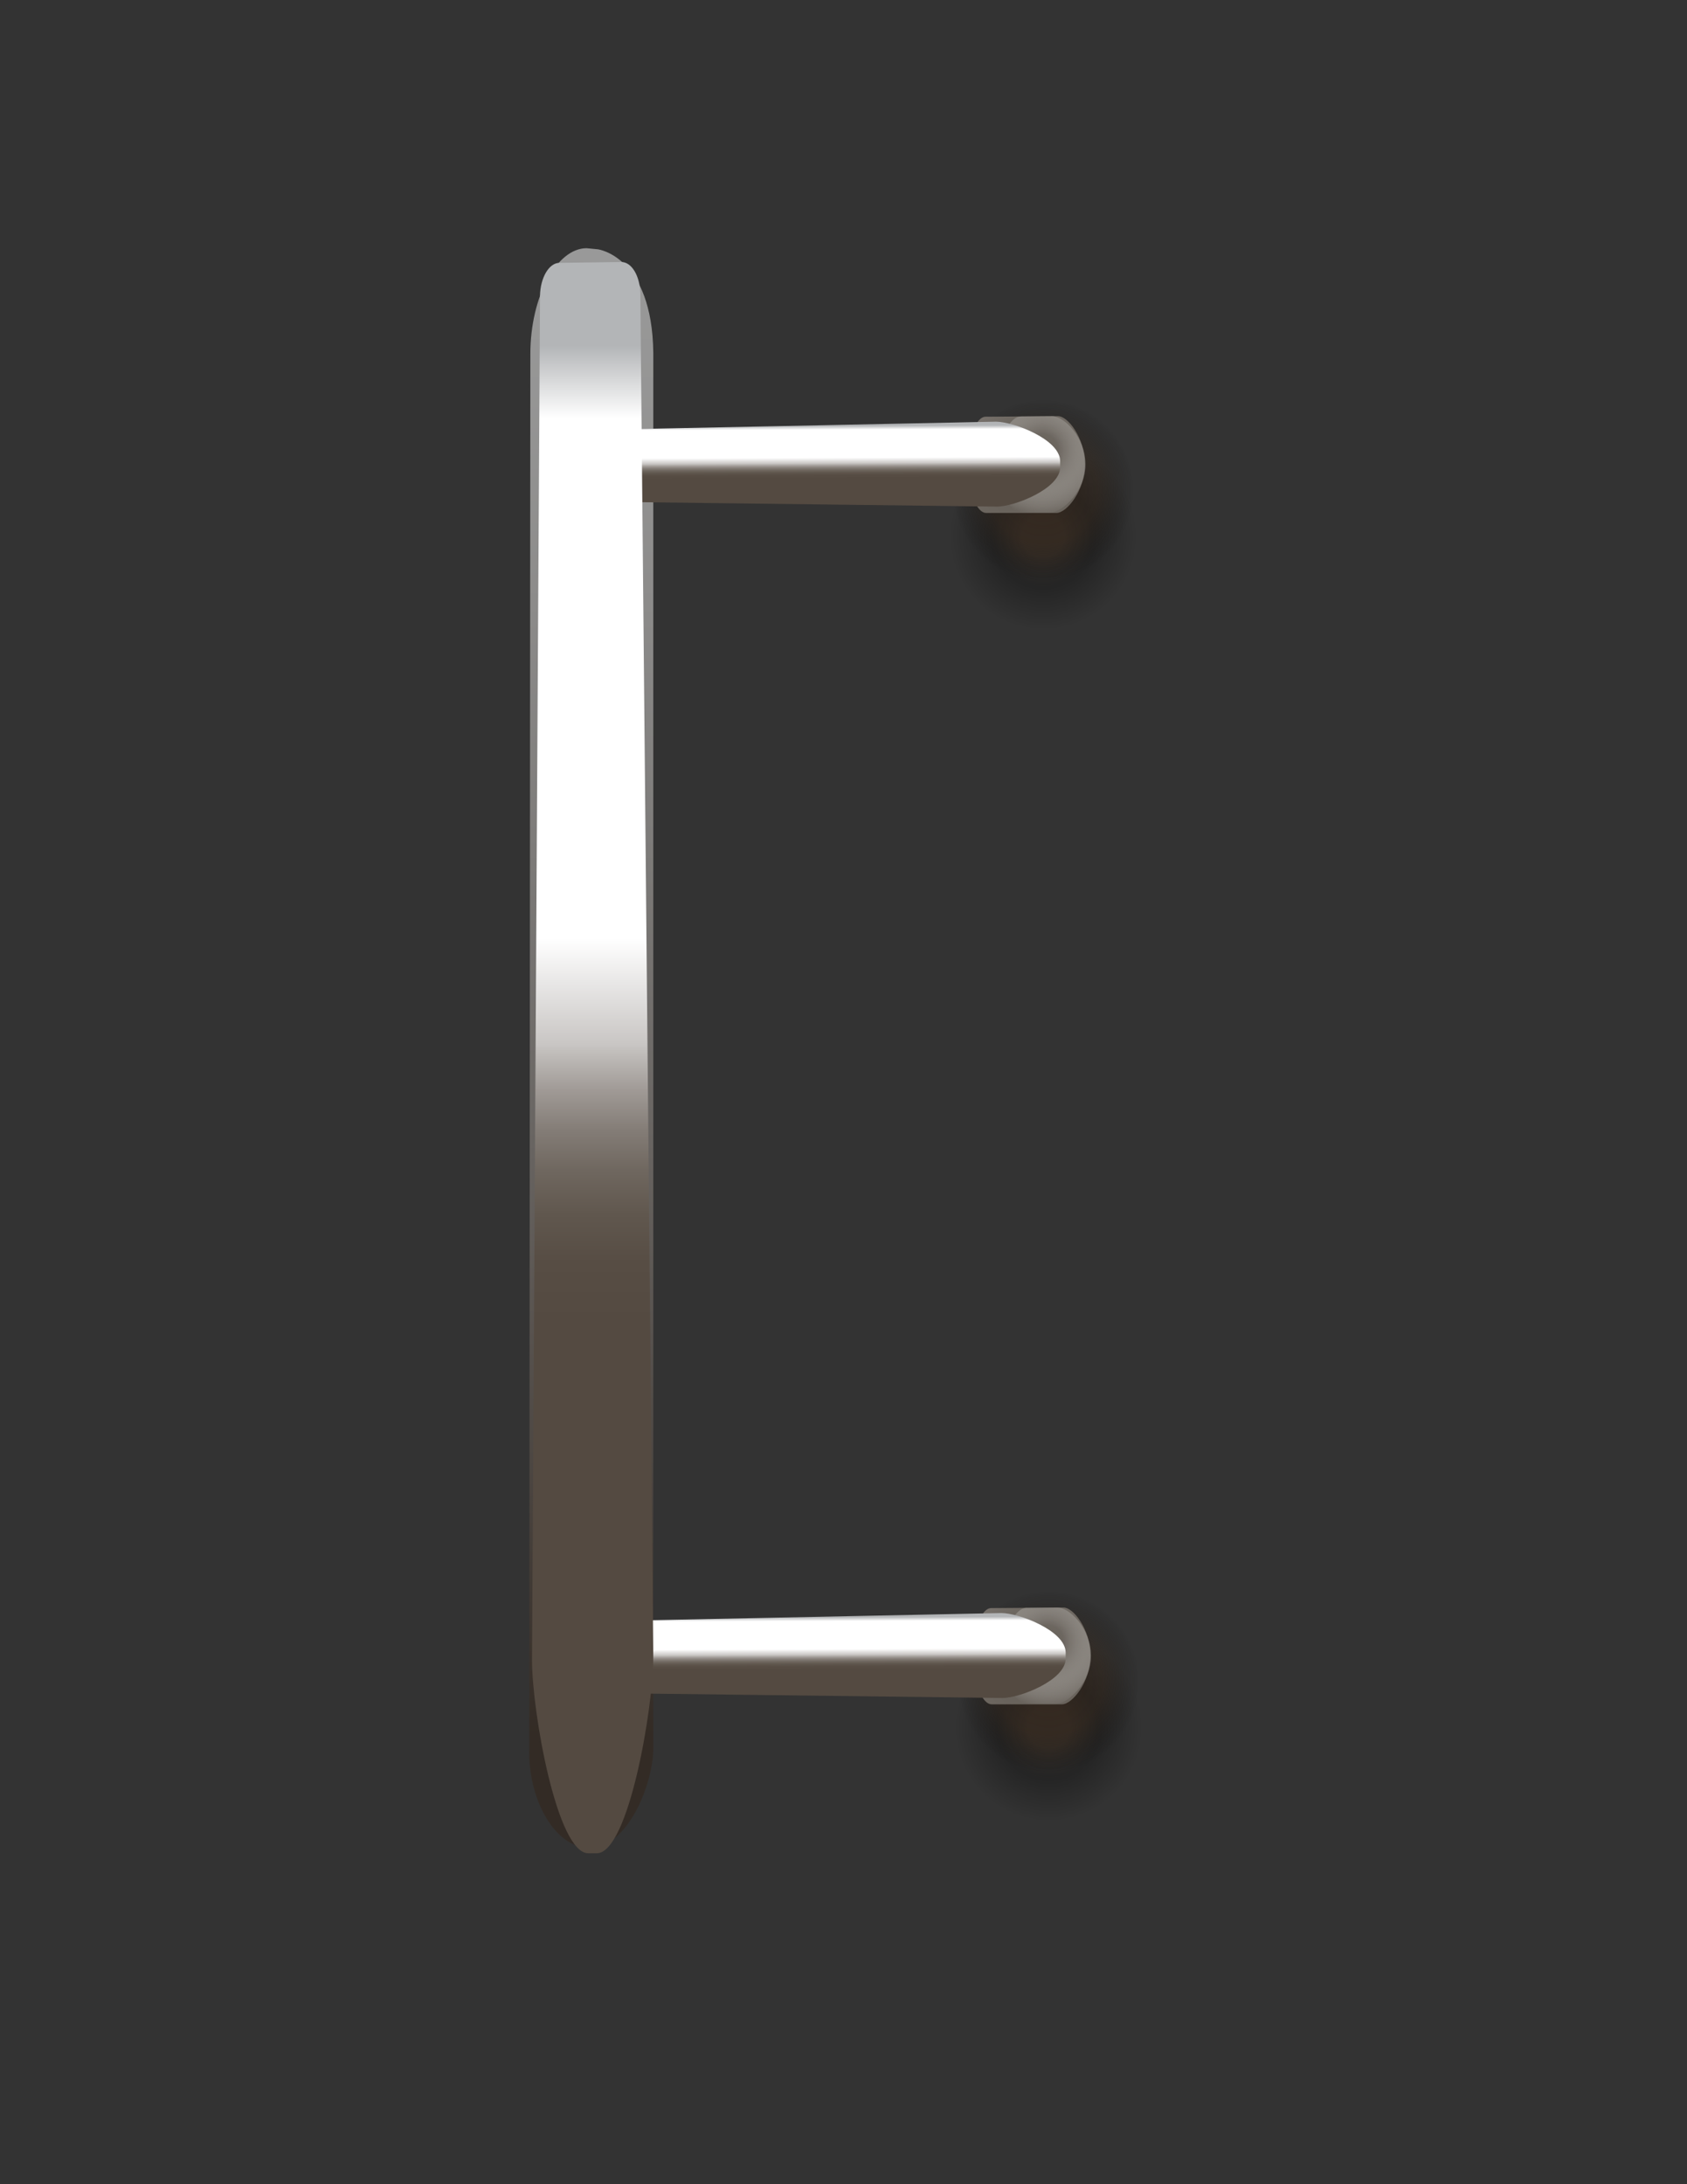 <svg version="1.2" xmlns="http://www.w3.org/2000/svg" viewBox="0 0 612 792" width="612" height="792">
	<rect x="0" y="0" width="612" height="792" fill="#333333" stroke="none"/>
	<title>handle_door_left-svg</title>
	<defs>
		<linearGradient id="g1" x2="1" gradientUnits="userSpaceOnUse" gradientTransform="matrix(0,-580.001,45,0,214.5,670.002)">
			<stop offset=".065" stop-color="#342417"/>
			<stop offset=".237" stop-color="#675b52"/>
			<stop offset=".437" stop-color="#9d958f"/>
			<stop offset=".62" stop-color="#c7c3bf"/>
			<stop offset=".781" stop-color="#e6e4e2"/>
			<stop offset=".912" stop-color="#f8f8f7"/>
			<stop offset=".998" stop-color="#ffffff"/>
		</linearGradient>
		<radialGradient id="g2" cx="0" cy="0" r="1" gradientUnits="userSpaceOnUse" gradientTransform="matrix(.155,-35.096,35.096,.155,380.45,626.342)">
			<stop offset=".22" stop-color="#342417" stop-opacity=".9"/>
			<stop offset=".357" stop-color="#1b130c" stop-opacity=".81"/>
			<stop offset=".53" stop-color="#000000" stop-opacity=".7"/>
			<stop offset=".953" stop-color="#000000" stop-opacity=".03"/>
			<stop offset=".969" stop-color="#000000" stop-opacity="0"/>
		</radialGradient>
		<radialGradient id="g3" cx="0" cy="0" r="1" gradientUnits="userSpaceOnUse" gradientTransform="matrix(.15,-34.014,34.014,.15,380.45,609.8)">
			<stop offset=".22" stop-color="#342417" stop-opacity="1"/>
			<stop offset=".581" stop-color="#342417" stop-opacity=".8"/>
			<stop offset=".695" stop-color="#291d12" stop-opacity=".56"/>
			<stop offset=".894" stop-color="#0d0906" stop-opacity=".16"/>
			<stop offset=".969" stop-color="#000000" stop-opacity="0"/>
		</radialGradient>
		<radialGradient id="g4" cx="0" cy="0" r="1" gradientUnits="userSpaceOnUse" gradientTransform="matrix(-0.354,-54.132,54.132,-0.354,376.833,606.714)">
			<stop offset=".277" stop-color="#69635c"/>
			<stop offset=".423" stop-color="#6c665f"/>
			<stop offset=".548" stop-color="#76706a"/>
			<stop offset=".666" stop-color="#86817c"/>
			<stop offset=".779" stop-color="#9d9995"/>
			<stop offset=".888" stop-color="#bbb8b5"/>
			<stop offset=".994" stop-color="#dfdedc"/>
			<stop offset="1" stop-color="#e1e0de"/>
		</radialGradient>
		<radialGradient id="g5" cx="0" cy="0" r="1" gradientUnits="userSpaceOnUse" gradientTransform="matrix(-0.157,-23.969,23.969,-0.157,380.066,595.162)">
			<stop offset=".067" stop-color="#69635c" stop-opacity="1"/>
			<stop offset=".242" stop-color="#6d6760" stop-opacity=".89"/>
			<stop offset=".26" stop-color="#706a64" stop-opacity=".87"/>
			<stop offset=".612" stop-color="#adaaa5" stop-opacity=".46"/>
			<stop offset=".868" stop-color="#d3d1ce" stop-opacity=".16"/>
			<stop offset="1" stop-color="#e1e0de" stop-opacity="0"/>
		</radialGradient>
		<linearGradient id="g6" x2="1" gradientUnits="userSpaceOnUse" gradientTransform="matrix(-0.126,-30.801,188.372,-0.772,292.481,615.992)">
			<stop offset="0" stop-color="#544a41"/>
			<stop offset=".342" stop-color="#544a41"/>
			<stop offset=".38" stop-color="#574d44"/>
			<stop offset=".41" stop-color="#60574e"/>
			<stop offset=".438" stop-color="#6f675f"/>
			<stop offset=".464" stop-color="#847d77"/>
			<stop offset=".489" stop-color="#a09a96"/>
			<stop offset=".513" stop-color="#c1bebb"/>
			<stop offset=".518" stop-color="#c9c6c4"/>
			<stop offset=".585" stop-color="#ffffff"/>
			<stop offset=".914" stop-color="#ffffff"/>
			<stop offset=".96" stop-color="#b3b5b7"/>
		</linearGradient>
		<radialGradient id="g7" cx="0" cy="0" r="1" gradientUnits="userSpaceOnUse" gradientTransform="matrix(-0.053,-12.94,12.94,-0.053,210.152,601.138)">
			<stop offset="0" stop-color="#4f4438"/>
			<stop offset=".211" stop-color="#4f4438"/>
			<stop offset=".955" stop-color="#4f4438"/>
			<stop offset="1" stop-color="#4f4438"/>
		</radialGradient>
		<radialGradient id="g8" cx="0" cy="0" r="1" gradientUnits="userSpaceOnUse" gradientTransform="matrix(.155,-35.096,35.096,.155,378.45,194.342)">
			<stop offset=".22" stop-color="#342417" stop-opacity=".9"/>
			<stop offset=".357" stop-color="#1b130c" stop-opacity=".81"/>
			<stop offset=".53" stop-color="#000000" stop-opacity=".7"/>
			<stop offset=".953" stop-color="#000000" stop-opacity=".03"/>
			<stop offset=".969" stop-color="#000000" stop-opacity="0"/>
		</radialGradient>
		<radialGradient id="g9" cx="0" cy="0" r="1" gradientUnits="userSpaceOnUse" gradientTransform="matrix(.15,-34.014,34.014,.15,378.45,177.8)">
			<stop offset=".22" stop-color="#342417" stop-opacity="1"/>
			<stop offset=".581" stop-color="#342417" stop-opacity=".8"/>
			<stop offset=".695" stop-color="#291d12" stop-opacity=".56"/>
			<stop offset=".894" stop-color="#0d0906" stop-opacity=".16"/>
			<stop offset=".969" stop-color="#000000" stop-opacity="0"/>
		</radialGradient>
		<radialGradient id="g10" cx="0" cy="0" r="1" gradientUnits="userSpaceOnUse" gradientTransform="matrix(-0.354,-54.132,54.132,-0.354,374.833,174.714)">
			<stop offset=".277" stop-color="#69635c"/>
			<stop offset=".423" stop-color="#6c665f"/>
			<stop offset=".548" stop-color="#76706a"/>
			<stop offset=".666" stop-color="#86817c"/>
			<stop offset=".779" stop-color="#9d9995"/>
			<stop offset=".888" stop-color="#bbb8b5"/>
			<stop offset=".994" stop-color="#dfdedc"/>
			<stop offset="1" stop-color="#e1e0de"/>
		</radialGradient>
		<radialGradient id="g11" cx="0" cy="0" r="1" gradientUnits="userSpaceOnUse" gradientTransform="matrix(-0.157,-23.969,23.969,-0.157,378.066,163.162)">
			<stop offset=".067" stop-color="#69635c" stop-opacity="1"/>
			<stop offset=".242" stop-color="#6d6760" stop-opacity=".89"/>
			<stop offset=".26" stop-color="#706a64" stop-opacity=".87"/>
			<stop offset=".612" stop-color="#adaaa5" stop-opacity=".46"/>
			<stop offset=".868" stop-color="#d3d1ce" stop-opacity=".16"/>
			<stop offset="1" stop-color="#e1e0de" stop-opacity="0"/>
		</radialGradient>
		<linearGradient id="g12" x2="1" gradientUnits="userSpaceOnUse" gradientTransform="matrix(-0.126,-30.801,188.372,-0.772,290.481,183.992)">
			<stop offset="0" stop-color="#544a41"/>
			<stop offset=".342" stop-color="#544a41"/>
			<stop offset=".38" stop-color="#574d44"/>
			<stop offset=".41" stop-color="#60574e"/>
			<stop offset=".438" stop-color="#6f675f"/>
			<stop offset=".464" stop-color="#847d77"/>
			<stop offset=".489" stop-color="#a09a96"/>
			<stop offset=".513" stop-color="#c1bebb"/>
			<stop offset=".518" stop-color="#c9c6c4"/>
			<stop offset=".585" stop-color="#ffffff"/>
			<stop offset=".914" stop-color="#ffffff"/>
			<stop offset=".96" stop-color="#b3b5b7"/>
		</linearGradient>
		<radialGradient id="g13" cx="0" cy="0" r="1" gradientUnits="userSpaceOnUse" gradientTransform="matrix(-0.053,-12.94,12.94,-0.053,208.152,169.138)">
			<stop offset="0" stop-color="#4f4438"/>
			<stop offset=".211" stop-color="#4f4438"/>
			<stop offset=".955" stop-color="#4f4438"/>
			<stop offset="1" stop-color="#4f4438"/>
		</radialGradient>
		<linearGradient id="g14" x2="1" gradientUnits="userSpaceOnUse" gradientTransform="matrix(-2.366,-577.022,44.009,-0.18,216.187,677.472)">
			<stop offset="0" stop-color="#544a41"/>
			<stop offset=".342" stop-color="#544a41"/>
			<stop offset=".38" stop-color="#574d44"/>
			<stop offset=".41" stop-color="#60574e"/>
			<stop offset=".438" stop-color="#6f675f"/>
			<stop offset=".464" stop-color="#847d77"/>
			<stop offset=".489" stop-color="#a09a96"/>
			<stop offset=".513" stop-color="#c1bebb"/>
			<stop offset=".518" stop-color="#c9c6c4"/>
			<stop offset=".585" stop-color="#ffffff"/>
			<stop offset=".914" stop-color="#ffffff"/>
			<stop offset=".96" stop-color="#b3b5b7"/>
		</linearGradient>
	</defs>
	<style>
		.s0 { opacity: .5;fill: url(#g1) } 
		.s1 { opacity: .4;fill: url(#g2) } 
		.s2 { opacity: .5;fill: url(#g3) } 
		.s3 { fill: url(#g4) } 
		.s4 { fill: url(#g5) } 
		.s5 { fill: url(#g6) } 
		.s6 { fill: url(#g7) } 
		.s7 { opacity: .4;fill: url(#g8) } 
		.s8 { opacity: .5;fill: url(#g9) } 
		.s9 { fill: url(#g10) } 
		.s10 { fill: url(#g11) } 
		.s11 { fill: url(#g12) } 
		.s12 { fill: url(#g13) } 
		.s13 { fill: url(#g14) } 
	</style>
	<g>
		<path class="s0" d="m192 636l0.4-507.6c0-21 9.6-38.4 20.4-38.4l4.1 0.4c0 0 19.7 2.5 20.1 37.6v506c0 12.5-9.1 36.2-23.3 36-12.3 0-21.6-17-21.7-34z"/>
		<g id="Папка 1">
			<path class="s1" d="m302.8 664.2l0.3-76.4 155 0.7-0.3 76.3z"/>
			<path class="s2" d="m327.8 646.6l0.3-74.1 105 0.5-0.3 74.1z"/>
			<path class="s3" d="m359.6 583.1l26.2-0.2c3.5-0.1 9.7 7.7 9.8 17.4 0 9.7-6.7 17.7-10.3 17.7h-25.5c-3.6 0-6.5-7.7-6.6-17.4-0.1-9.7 2.8-17.5 6.4-17.5z"/>
			<path class="s4" d="m372.5 583l11-0.1c4.6-0.1 12.2 7.7 12.3 17.4 0.1 9.6-8.3 17.6-12.9 17.6h-10.1c-4.6 0-8.3-7.7-8.4-17.4 0-9.6 3.7-17.5 8.1-17.5z"/>
			<path class="s5" d="m202.2 613.7l161.5 2c6.2 0 22.9-6.4 22.9-14.3v-2.2c-0.1-8-17.1-14.3-23.3-14.3l-161.4 3.3c-2.1 0.1-3.7 2.2-3.7 4.8l0.1 15.7c0 2.7 1.8 4.9 3.9 5z"/>
			<path class="s6" d="m201 588.9c-1.6 0-2.8 1.9-2.8 4.9l0.1 15.4c0 2.1 2.2 4.4 3.3 4.4 14.7-0.1 20.4-6.3 20.4-11.5v-1c0-5.3-6.6-12.3-21-12.2z"/>
		</g>
		<g id="Папка 1 copy">
			<path class="s7" d="m300.8 232.2l0.3-76.4 155 0.7-0.3 76.3z"/>
			<path class="s8" d="m325.8 214.6l0.3-74.1 105 0.5-0.3 74.1z"/>
			<path class="s9" d="m357.6 151.1l26.2-0.2c3.5-0.1 9.7 7.7 9.8 17.4 0 9.7-6.7 17.7-10.3 17.7h-25.5c-3.6 0-6.5-7.7-6.6-17.4-0.1-9.7 2.8-17.5 6.4-17.5z"/>
			<path class="s10" d="m370.5 151l11-0.1c4.6-0.1 12.2 7.7 12.3 17.4 0.1 9.6-8.3 17.6-12.9 17.6h-10.1c-4.6 0-8.3-7.7-8.4-17.4 0-9.6 3.7-17.5 8.1-17.5z"/>
			<path class="s11" d="m200.2 181.7l161.5 2c6.2 0 22.9-6.4 22.9-14.3v-2.2c-0.1-8-17.1-14.3-23.3-14.3l-161.4 3.3c-2.1 0.1-3.7 2.2-3.7 4.8l0.1 15.7c0 2.7 1.8 4.9 3.9 5z"/>
			<path class="s12" d="m199 156.9c-1.6 0-2.8 1.9-2.8 4.9l0.1 15.4c0 2.1 2.2 4.4 3.3 4.4 14.7-0.1 20.4-6.3 20.4-11.5v-1c0-5.3-6.6-12.3-21-12.2z"/>
		</g>
		<path id="Layer copy" class="s13" d="m195.9 107.3l-2.9 494.6c0 19 9.1 70.1 20.4 70.1h3.2c11.4-0.3 20.4-52.4 20.4-71.4l-4.7-494.3c-0.2-6.4-3.2-11.3-6.9-11.3l-22.4 0.3c-3.9 0-7 5.5-7.1 12z"/>
	</g>
</svg>